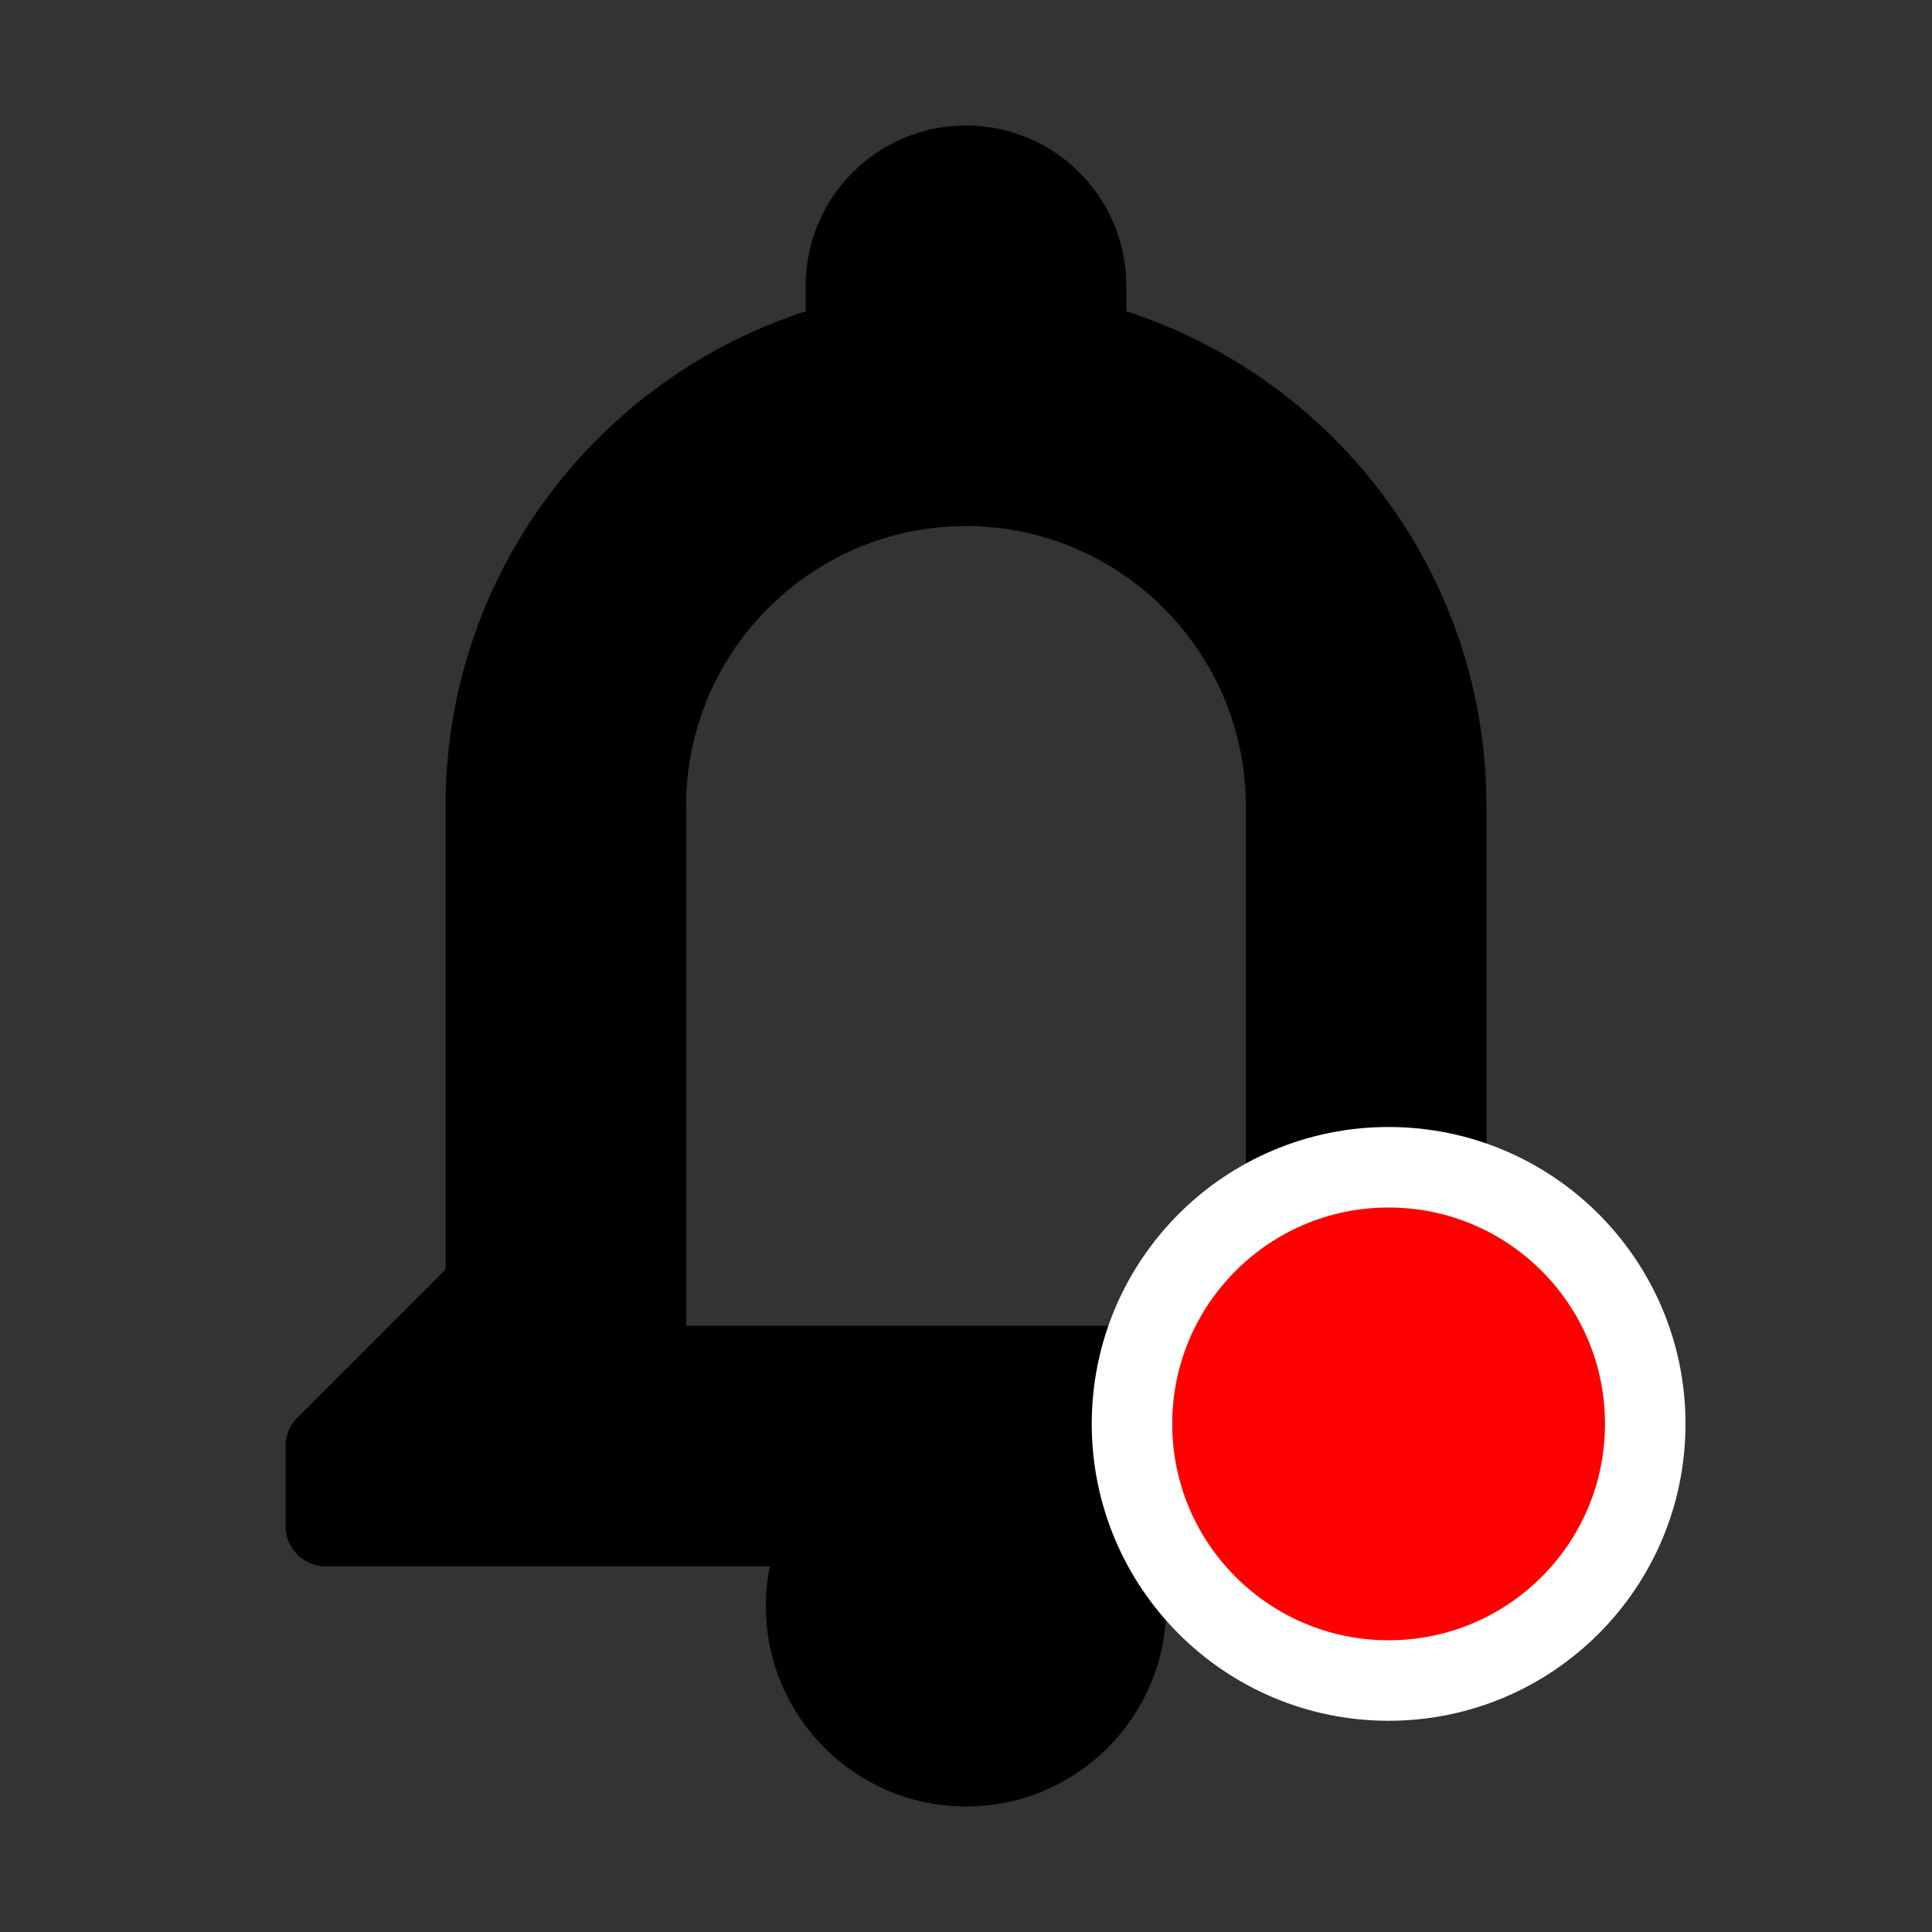 <?xml version="1.0" encoding="utf-8"?>
<!-- Generator: Adobe Illustrator 16.0.0, SVG Export Plug-In . SVG Version: 6.00 Build 0)  -->
<!DOCTYPE svg PUBLIC "-//W3C//DTD SVG 1.1//EN" "http://www.w3.org/Graphics/SVG/1.1/DTD/svg11.dtd">
<svg version="1.1" id="Layer_1" xmlns="http://www.w3.org/2000/svg" xmlns:xlink="http://www.w3.org/1999/xlink" x="0px" y="0px"
	 width="24px" height="24px" viewBox="0 0 24 24" enable-background="new 0 0 24 24" xml:space="preserve">
<rect x="0" y="0" width="24" height="24" fill="#333333" stroke="none"/>
<g id="surface25922636">
	<path stroke="#000000" stroke-linejoin="round" stroke-miterlimit="10" d="M13.492,3.551v0.691c2.57,0.664,4.473,2.992,4.473,5.77
		v5.965l1.988,1.988v0.992h-6.234c0.176,0.305,0.27,0.645,0.27,0.996c0,1.098-0.891,1.988-1.988,1.988s-1.988-0.891-1.988-1.988
		c0-0.352,0.094-0.691,0.27-0.996H4.047v-0.992l1.988-1.988v-5.965c0-2.777,1.902-5.105,4.473-5.77V3.551
		c0-0.824,0.668-1.492,1.492-1.492S13.492,2.727,13.492,3.551z M8.023,10.012v6.789l-0.172,0.168h8.297l-0.172-0.168v-6.789
		c0-2.191-1.785-3.977-3.977-3.977S8.023,7.82,8.023,10.012z"/>
	<path d="M12,2.059c-0.824,0-1.492,0.668-1.492,1.492v0.691c-2.57,0.664-4.473,2.992-4.473,5.77v5.965l-1.988,1.988v0.992h6.234
		c-0.176,0.305-0.27,0.645-0.27,0.996c0,1.098,0.891,1.988,1.988,1.988s1.988-0.891,1.988-1.988c0-0.352-0.094-0.691-0.27-0.996
		h6.234v-0.992l-1.988-1.988v-5.965c0-2.777-1.902-5.105-4.473-5.77V3.551C13.492,2.727,12.824,2.059,12,2.059z M12,6.035
		c2.191,0,3.977,1.785,3.977,3.977v6.789l0.172,0.168H7.852l0.172-0.168v-6.789C8.023,7.82,9.809,6.035,12,6.035z"/>
</g>
<circle fill="#FF0000" stroke="#FFFFFF" stroke-miterlimit="10" cx="17.25" cy="17.688" r="3.188"/>
</svg>
